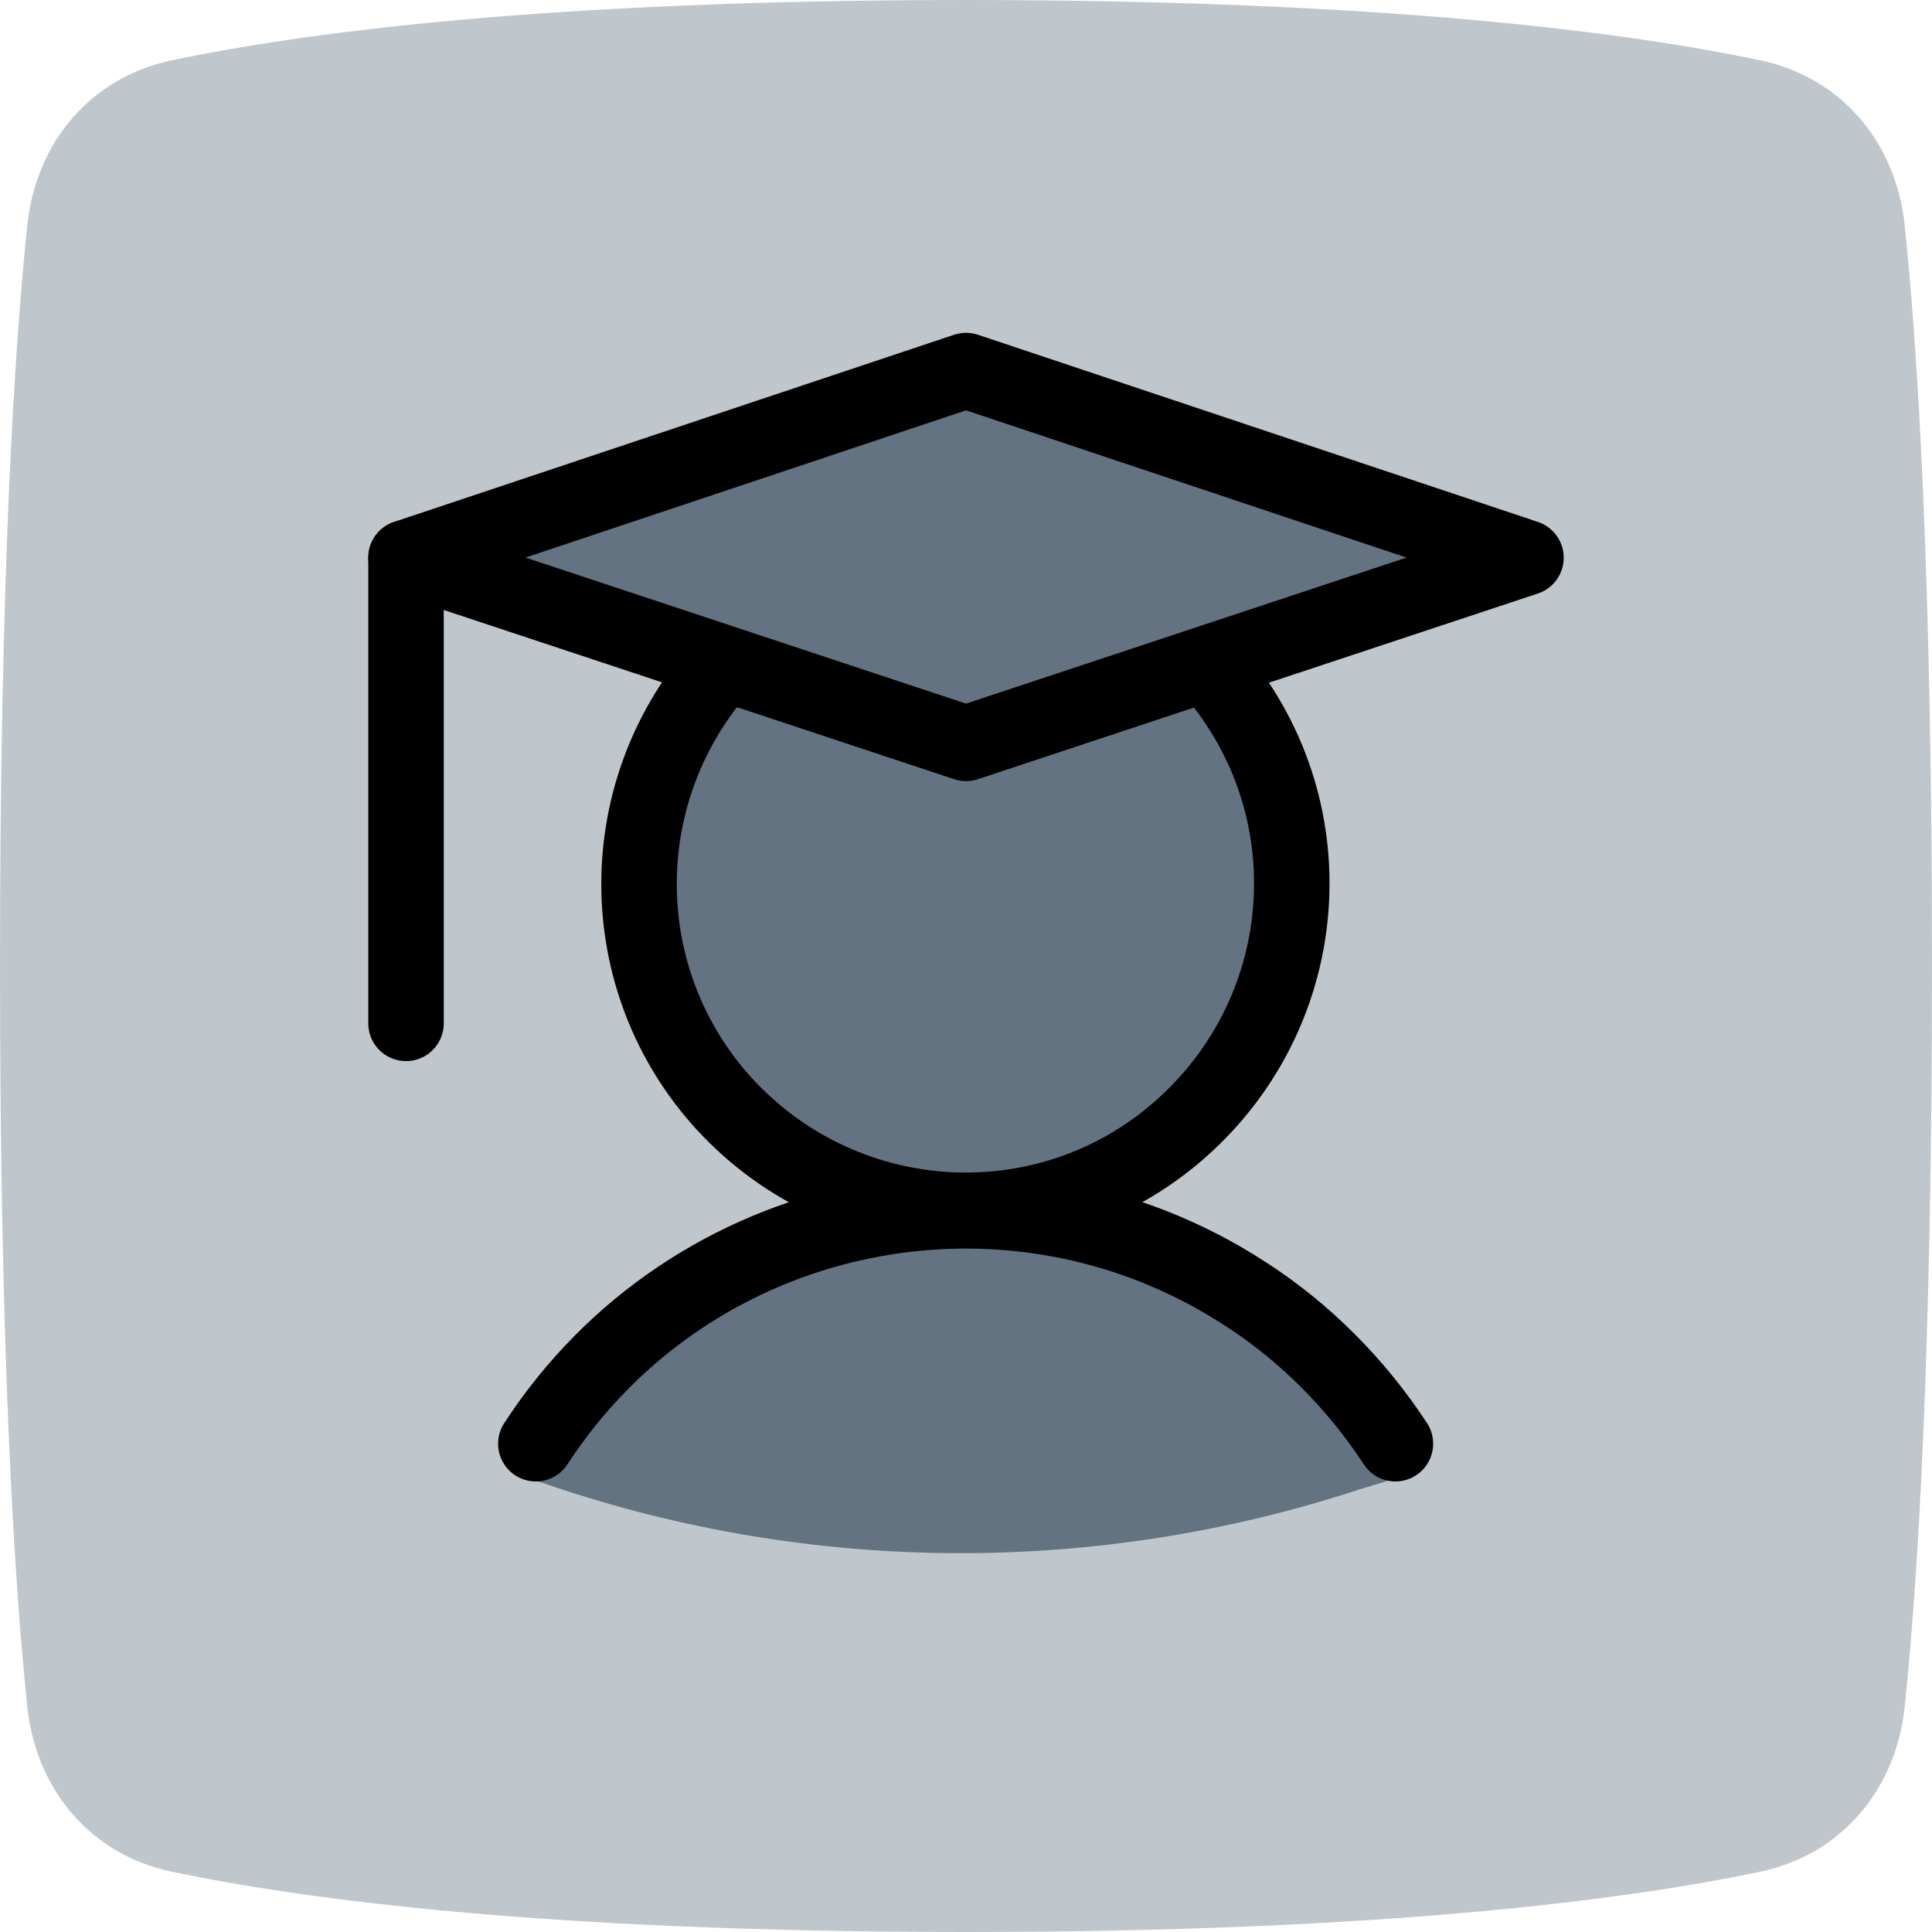 <?xml version="1.0" encoding="utf-8"?>
<!-- Generator: Adobe Illustrator 26.2.1, SVG Export Plug-In . SVG Version: 6.00 Build 0)  -->
<svg version="1.1" id="Layer_1" xmlns="http://www.w3.org/2000/svg" xmlns:xlink="http://www.w3.org/1999/xlink" x="0px" y="0px"
	 viewBox="0 0 256 256" style="enable-background:new 0 0 256 256;" xml:space="preserve">
<style type="text/css">
	.st0{opacity:0.4;fill:#637381;enable-background:new    ;}
	.st1{fill:none;}
	.st2{fill:none;stroke:#000000;stroke-width:10;stroke-linecap:round;stroke-linejoin:round;}
	.st3{fill:#637381;}
	.st4{fill:#637381;stroke:#000000;stroke-width:10;stroke-miterlimit:10;}
</style>
<path class="st0" d="M3.6,226c1.1,11,8.3,19.7,19.1,22c17.1,3.6,49.2,8,105.3,8s88.2-4.4,105.3-8c10.8-2.3,18-11,19.1-22
	c1.7-16.3,3.6-46.2,3.6-98s-1.9-81.7-3.6-98c-1.1-11-8.3-19.7-19.1-22C216.2,4.4,184,0,128,0S39.8,4.4,22.7,8
	c-10.8,2.3-18,11-19.1,22C1.9,46.3,0,76.2,0,128S1.9,209.7,3.6,226z"/>
<rect class="st1" width="256" height="256"/>
<line class="st2" x1="53.8" y1="73.9" x2="53.8" y2="135.6"/>
<path class="st3" d="M186.2,195.5c-1.4-2.2-21.5-31.4-58.4-31.3c-36.8,0.2-56.6,29.4-58,31.6l3,1c34.7,11.8,72.4,12,107.2,0.6
	L186.2,195.5z"/>
<path class="st2" d="M71,191.3c20.5-31.5,62.7-40.3,94.1-19.8c7.9,5.1,14.7,12,19.8,19.8"/>
<path class="st4" d="M159.8,87.9c16.2,17.7,14.9,44.9-2.7,61.1s-44.9,14.9-61.1-2.7c-15.1-16.5-15.1-41.8,0-58.4"/>
<polygon class="st3" points="195.1,73.9 128,96.2 60.9,73.9 128,51.6 "/>
<polygon class="st2" points="202.2,73.9 128,98.5 53.8,73.9 128,49.1 "/>
</svg>
